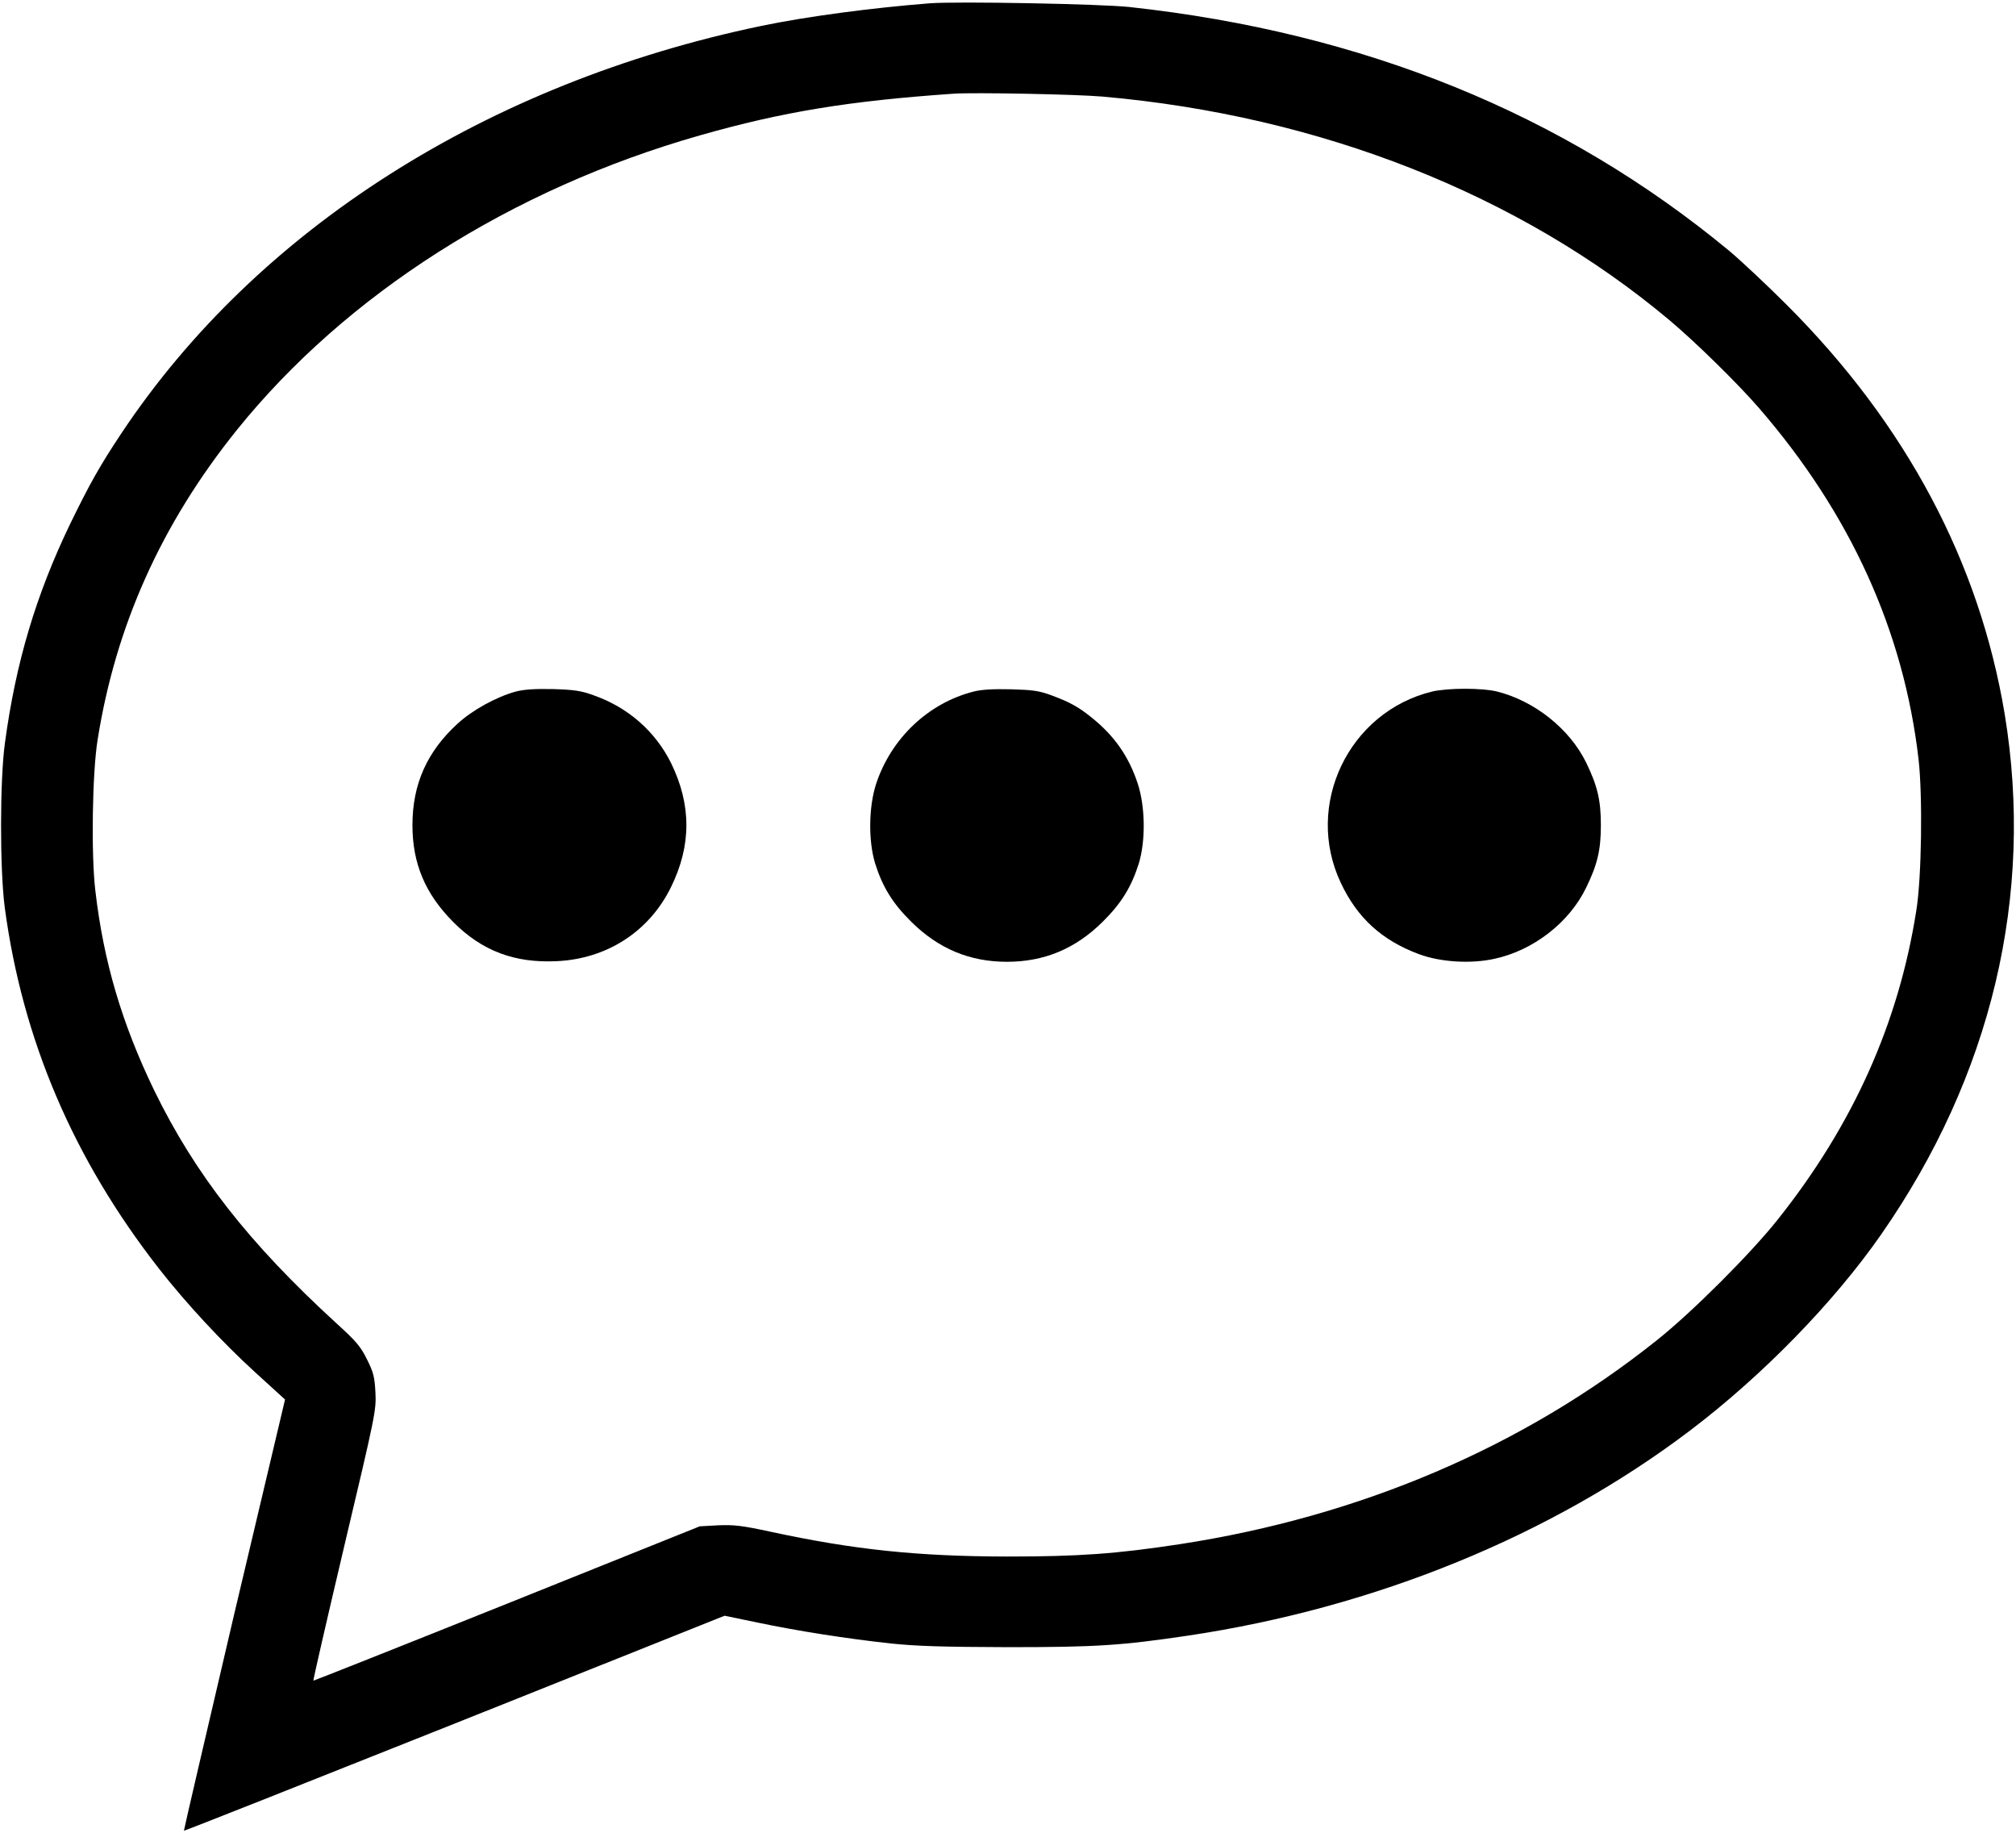 <?xml version="1.0" standalone="no"?>
<!DOCTYPE svg PUBLIC "-//W3C//DTD SVG 20010904//EN"
 "http://www.w3.org/TR/2001/REC-SVG-20010904/DTD/svg10.dtd">
<svg version="1.0" xmlns="http://www.w3.org/2000/svg"
 width="981pt" height="892pt" viewBox="0 0 981 892"
 preserveAspectRatio="xMidYMid meet">

<g transform="translate(0,892) scale(0.1,-0.1)"
fill="#000000" stroke="none">
<path d="M4525 8904 c-281 -22 -599 -64 -820 -110 -1335 -278 -2453 -990
-3112 -1979 -106 -159 -156 -248 -252 -445 -166 -345 -264 -673 -317 -1065
-25 -180 -25 -616 -1 -800 86 -643 333 -1224 752 -1760 130 -166 303 -353 465
-501 l147 -134 -248 -1047 c-135 -577 -245 -1049 -244 -1051 2 -2 594 233
1317 521 l1314 525 159 -33 c195 -41 437 -79 650 -102 125 -13 250 -17 570
-18 430 0 551 8 875 56 912 136 1770 487 2445 999 352 267 698 622 928 952
538 772 747 1653 602 2533 -123 739 -479 1410 -1060 1991 -99 99 -225 217
-280 263 -807 668 -1780 1063 -2920 1187 -142 15 -835 28 -970 18z m840 -454
c1060 -93 2031 -477 2760 -1089 125 -105 331 -307 434 -426 445 -514 705
-1086 777 -1711 20 -176 15 -574 -11 -734 -86 -549 -308 -1044 -675 -1505
-131 -165 -416 -450 -587 -586 -650 -519 -1443 -858 -2323 -993 -309 -47 -489
-60 -840 -60 -436 1 -743 33 -1147 120 -143 31 -181 35 -258 32 l-90 -5 -939
-377 c-516 -207 -940 -375 -941 -374 -2 2 66 298 151 658 151 637 155 657 151
743 -4 76 -9 98 -41 162 -31 63 -53 89 -149 176 -425 389 -688 725 -887 1134
-157 325 -246 626 -286 971 -21 176 -15 574 11 734 88 555 310 1050 677 1507
532 661 1336 1173 2253 1434 403 115 727 168 1235 203 97 7 601 -3 725 -14z"/>
<path d="M2510 5555 c-95 -26 -211 -90 -283 -156 -149 -136 -220 -295 -220
-494 0 -187 62 -334 198 -471 140 -141 299 -201 504 -191 244 11 450 144 556
360 100 203 100 401 0 605 -77 154 -209 270 -377 329 -61 22 -94 27 -198 30
-89 2 -141 -2 -180 -12z"/>
<path d="M4738 5555 c-221 -56 -402 -228 -475 -450 -36 -112 -38 -275 -5 -385
36 -115 85 -195 176 -285 132 -131 284 -195 466 -195 182 0 334 64 466 195 91
90 140 170 176 285 33 110 31 273 -5 385 -43 132 -113 233 -222 321 -65 53
-108 77 -197 110 -62 23 -92 27 -198 30 -85 2 -143 -1 -182 -11z"/>
<path d="M6969 5555 c-407 -99 -624 -554 -444 -932 80 -170 200 -279 380 -346
105 -39 254 -48 369 -22 188 41 362 176 444 345 55 113 72 183 72 305 0 122
-17 192 -72 305 -80 163 -250 299 -433 345 -73 18 -239 18 -316 0z"/>
</g>
</svg>
